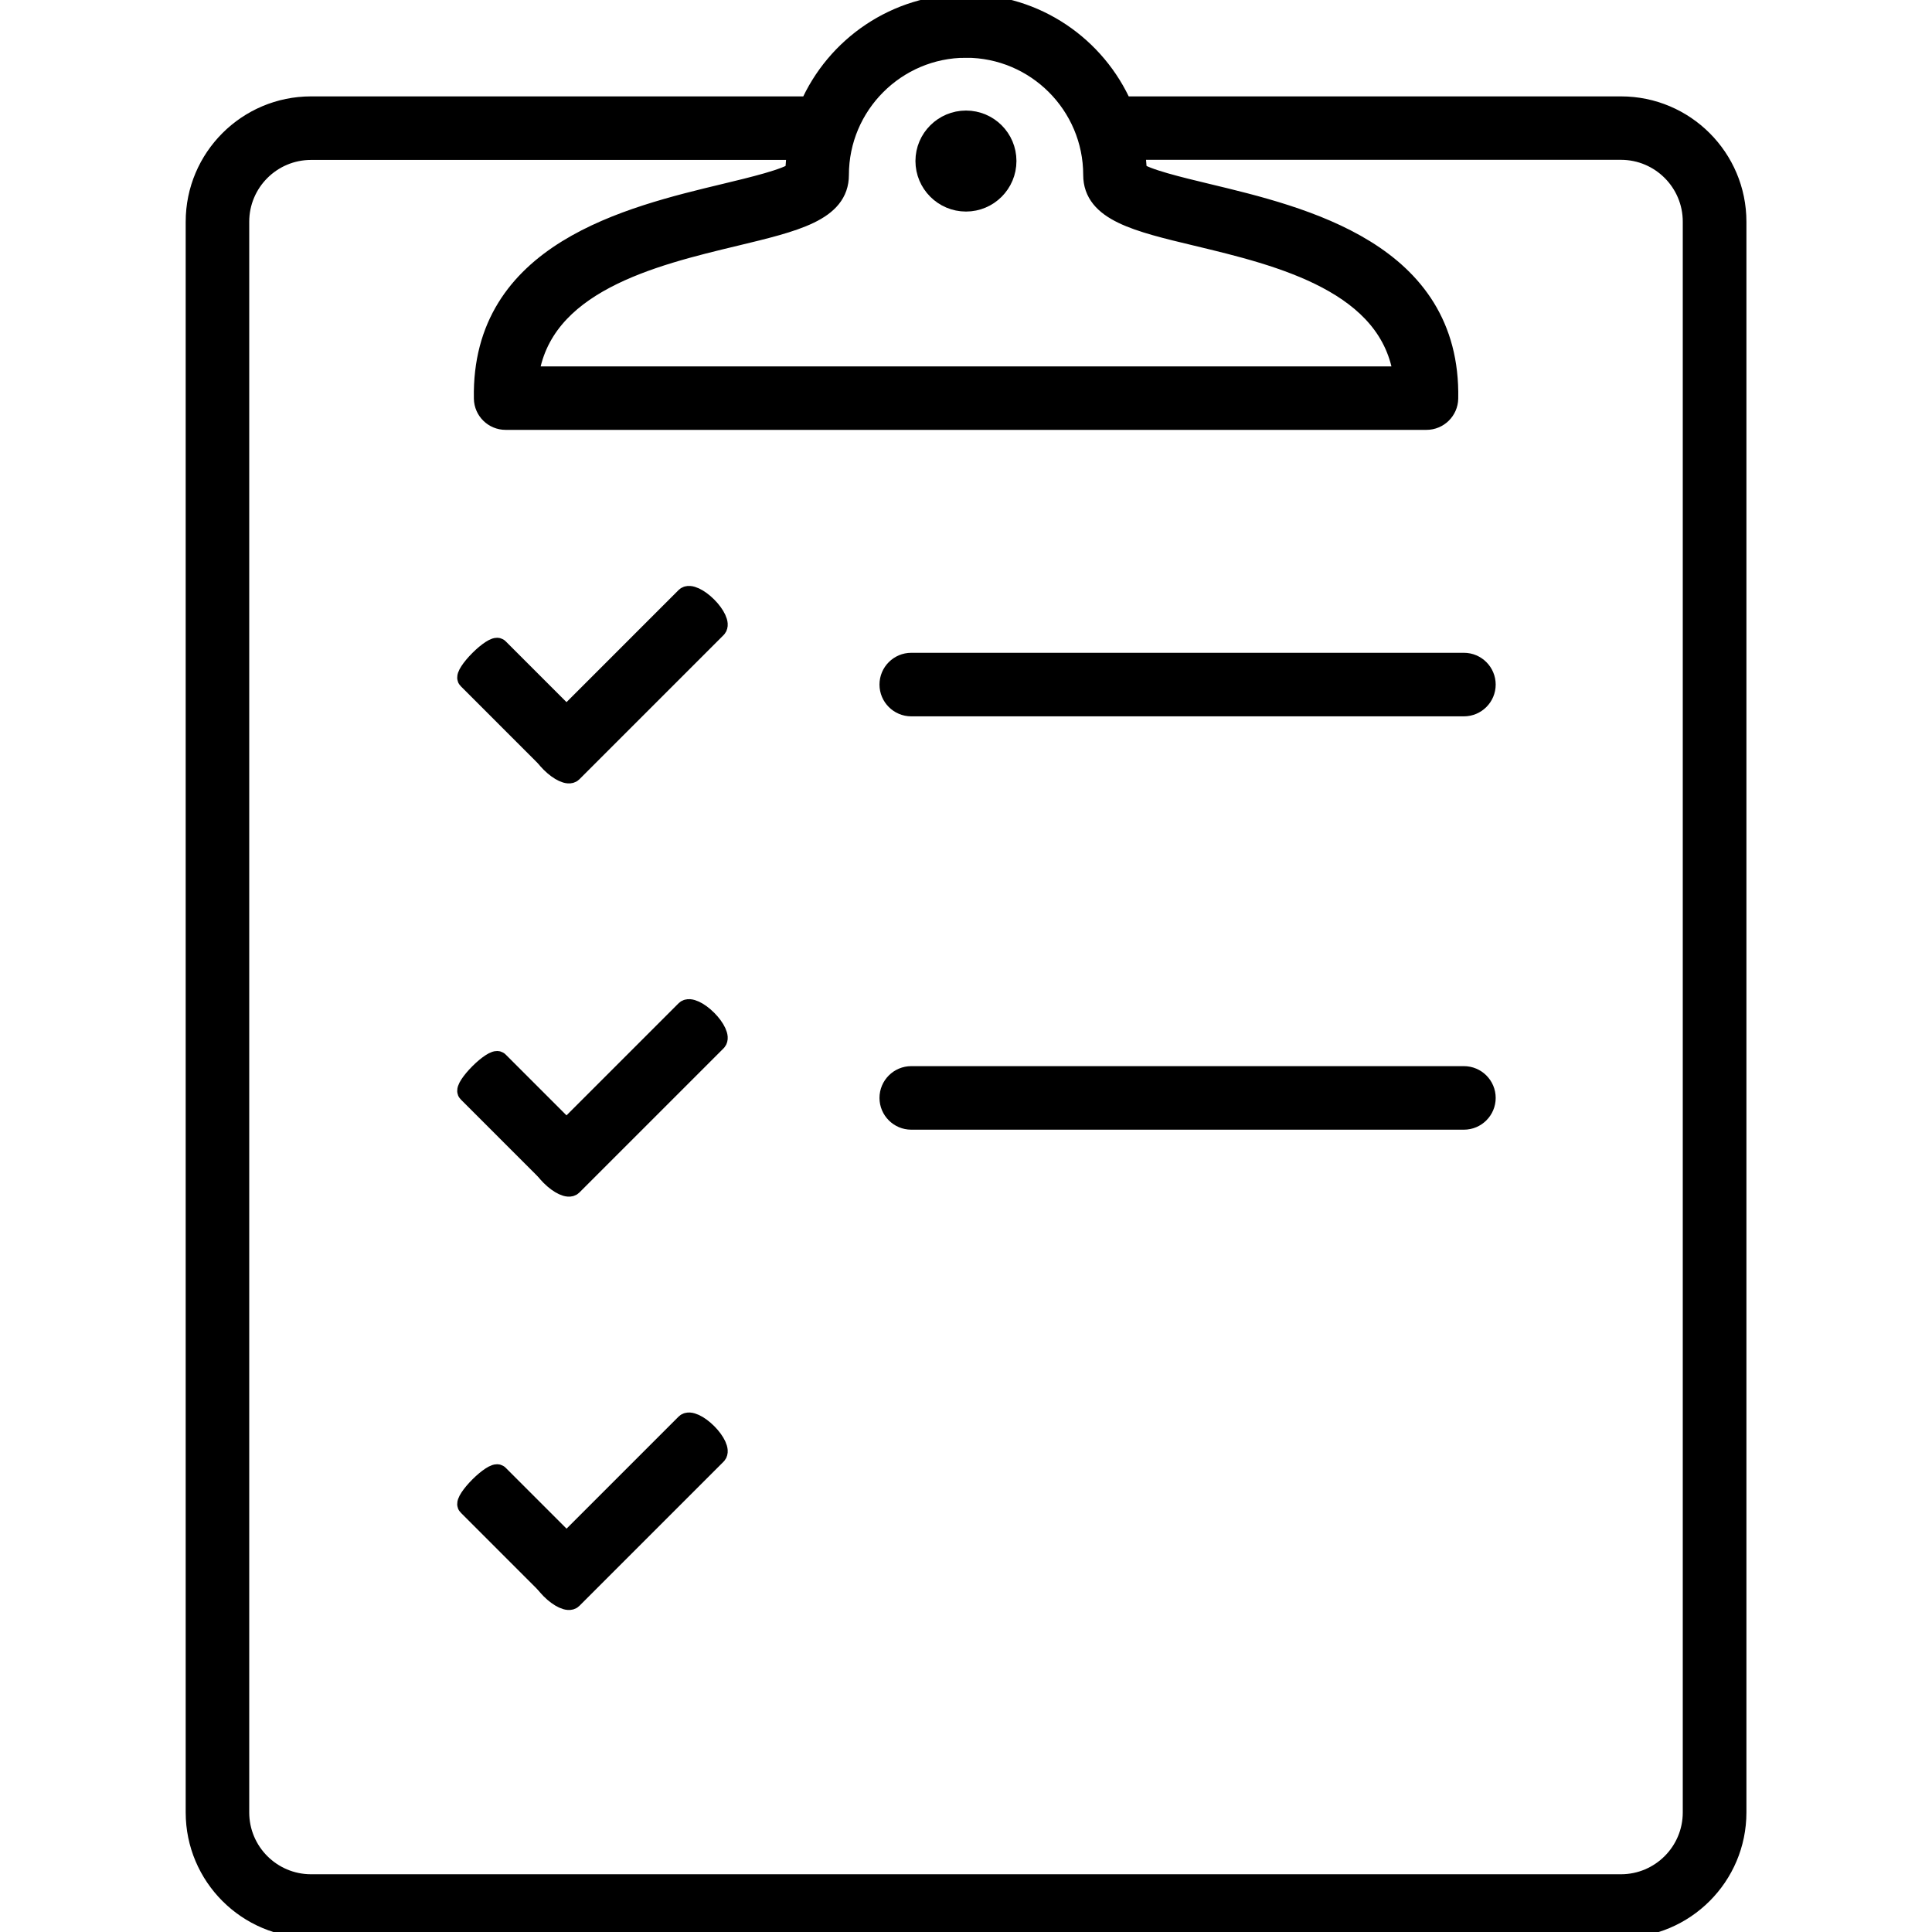 <?xml version="1.0" encoding="UTF-8"?>
<svg id="Layer_1" data-name="Layer 1" xmlns="http://www.w3.org/2000/svg" viewBox="0 0 180 180">
  <defs>
    <style>
      .cls-1 {
        stroke: #000;
        stroke-miterlimit: 10;
        stroke-width: 2px;
      }
    </style>
  </defs>
  <g>
    <path class="cls-1" d="M151.02,9.98h-46.5c-2.45-5.6-8.03-9.52-14.52-9.52s-12.08,3.92-14.52,9.52H28.98c-5.89,0-10.68,4.79-10.68,10.68v148.2c0,5.89,4.79,10.68,10.68,10.68h122.05c5.89,0,10.68-4.79,10.68-10.68V20.66c0-5.89-4.79-10.68-10.68-10.68ZM90,4.38c6.57,0,11.92,5.35,11.92,11.92,0,3.32,4.02,4.29,9.59,5.62,7.75,1.86,18.18,4.37,19.33,13.22H49.17c1.15-8.85,11.58-11.36,19.33-13.22,5.57-1.34,9.59-2.3,9.59-5.62,0-6.57,5.35-11.92,11.91-11.92ZM157.78,168.86c0,3.73-3.03,6.76-6.76,6.76H28.98c-3.73,0-6.76-3.03-6.76-6.76V20.66c0-3.73,3.03-6.76,6.76-6.76h45.39c-.11.7-.19,1.42-.2,2.14-.81.68-4.13,1.47-6.58,2.06-9.04,2.17-22.7,5.45-22.44,19.03.02,1.07.89,1.92,1.96,1.92h85.79c1.07,0,1.94-.86,1.96-1.92.27-13.58-13.4-16.86-22.44-19.03-2.45-.59-5.77-1.38-6.58-2.06-.01-.73-.09-1.44-.2-2.15h45.38c3.73,0,6.76,3.03,6.76,6.76v148.2Z"/>
    <path class="cls-1" d="M90,18.71c2.04,0,3.7-1.66,3.7-3.71s-1.66-3.7-3.7-3.7-3.71,1.66-3.71,3.7,1.66,3.71,3.71,3.71Z"/>
    <path class="cls-1" d="M136.39,61.82h-51.49c-1.08,0-1.96.88-1.96,1.96s.88,1.96,1.96,1.96h51.49c1.08,0,1.96-.88,1.96-1.96s-.88-1.96-1.96-1.96Z"/>
    <path class="cls-1" d="M136.39,100.33h-51.49c-1.08,0-1.96.88-1.96,1.96s.88,1.96,1.96,1.96h51.49c1.08,0,1.96-.88,1.96-1.96s-.88-1.96-1.96-1.96Z"/>
  </g>
  <g>
    <path class="cls-1" d="M63.93,55.68l-13.44,13.44c-.28.28.11,1.13.88,1.9s1.62,1.16,1.9.88l13.44-13.44c.28-.28-.11-1.13-.88-1.9s-1.62-1.16-1.9-.88Z"/>
    <path class="cls-1" d="M54.14,68.19l-7.74-7.74c-.16-.16-.92.33-1.68,1.09s-1.26,1.52-1.09,1.68l7.74,7.74c.16.16.92-.33,1.68-1.09s1.26-1.52,1.09-1.68Z"/>
  </g>
  <g>
    <path class="cls-1" d="M63.93,94.18l-13.44,13.44c-.28.28.11,1.13.88,1.9s1.62,1.16,1.9.88l13.44-13.44c.28-.28-.11-1.13-.88-1.9s-1.62-1.16-1.9-.88Z"/>
    <path class="cls-1" d="M54.14,106.69l-7.74-7.74c-.16-.16-.92.33-1.68,1.09s-1.26,1.52-1.09,1.68l7.74,7.74c.16.16.92-.33,1.68-1.09s1.26-1.52,1.09-1.68Z"/>
  </g>
  <g>
    <path class="cls-1" d="M63.93,132.69l-13.44,13.44c-.28.28.11,1.13.88,1.9s1.62,1.16,1.9.88l13.44-13.44c.28-.28-.11-1.13-.88-1.9s-1.62-1.16-1.9-.88Z"/>
    <path class="cls-1" d="M54.14,145.19l-7.74-7.74c-.16-.16-.92.33-1.68,1.09s-1.26,1.52-1.09,1.68l7.74,7.74c.16.16.92-.33,1.68-1.09s1.26-1.52,1.09-1.68Z"/>
  </g>
</svg>